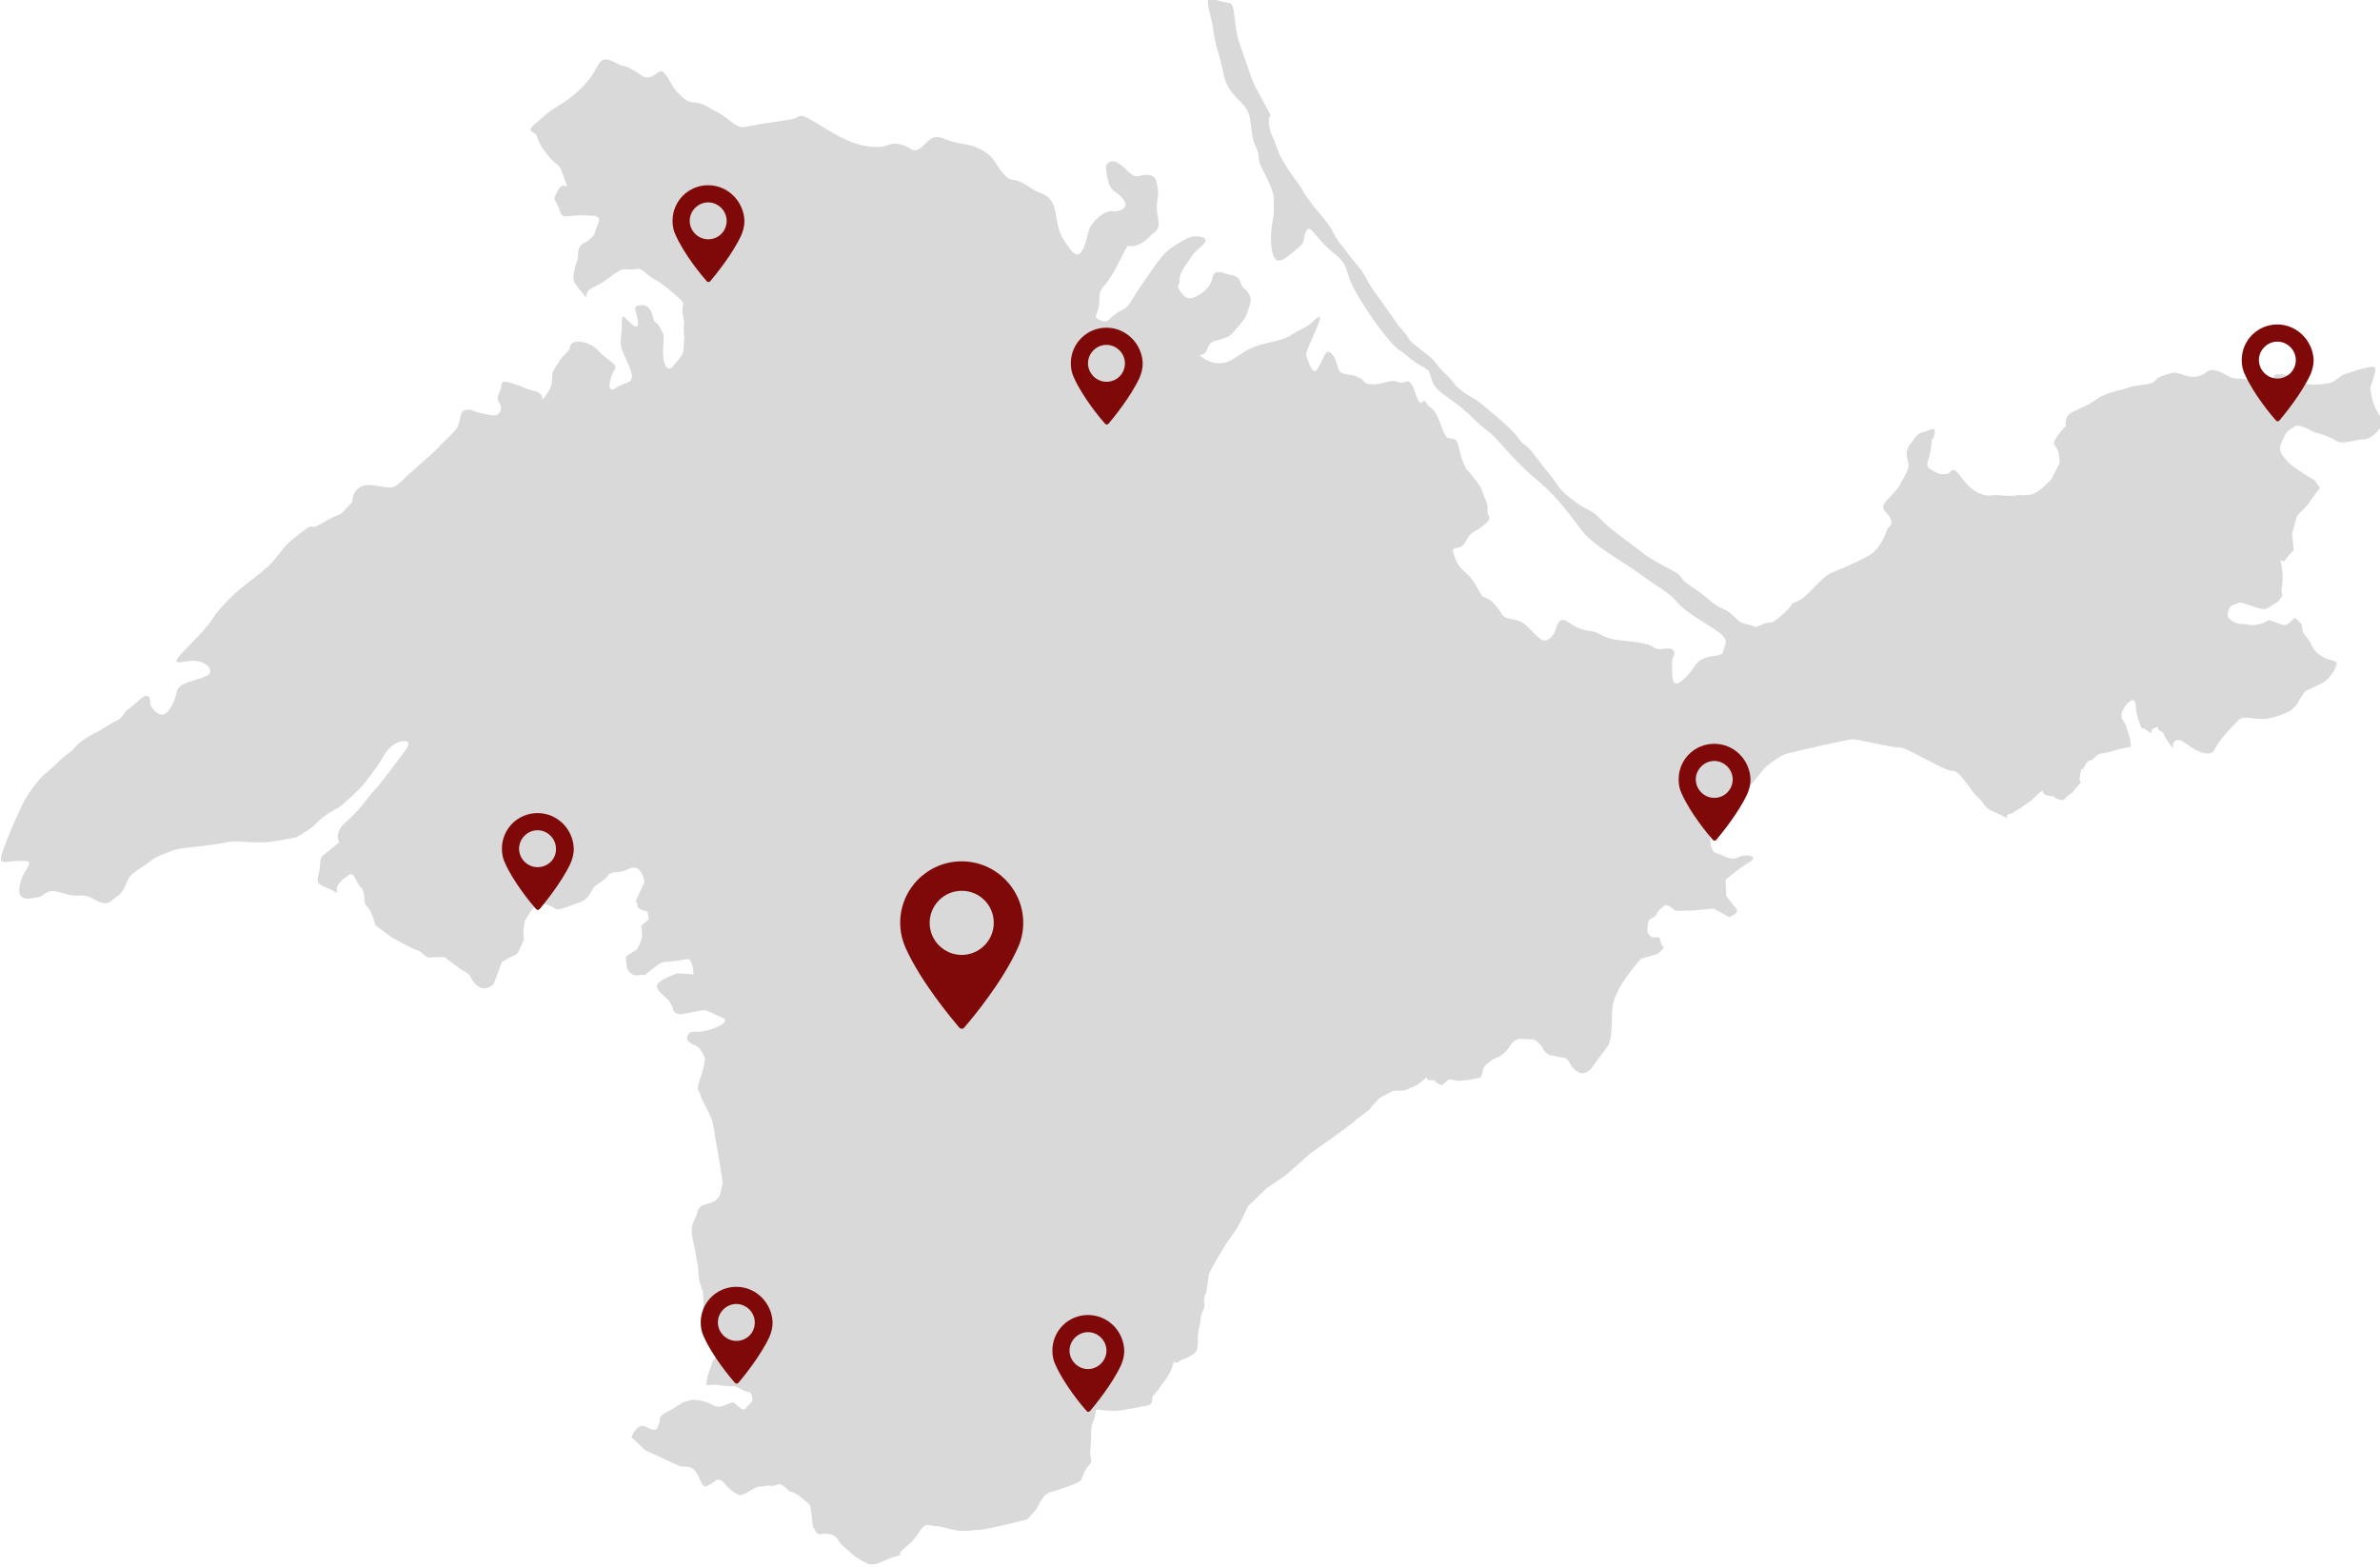 <svg width="735" height="484" viewBox="0 0 735 484" fill="none" xmlns="http://www.w3.org/2000/svg">
<g clip-path="url(#clip0_286_1109)">
<path d="M705.3 135.1C704.5 136.8 703.9 138 704.2 139.2C704.4 140.3 706.4 142.5 706.4 142.5C706.4 142.5 707.8 143.9 709.1 144.7C712.7 147.2 714.8 148.3 714.8 148.3L716.5 150.7C716.5 150.7 714.7 152.8 713.7 154.4C711.4 158 709.5 158.3 709.1 160.2C708.8 162.2 707.6 164.4 707.9 165.9C708.2 167.3 708.3 170 708.3 170C708.3 170 707 171 705.8 172.9C704.6 174.7 703.7 170.6 704.6 174.7C705.4 178.8 704.5 181.7 704.6 182.8C704.9 183.9 704.9 183.9 704.9 183.9L703.6 185.7C703.6 185.7 701.5 187.2 699.8 188C698 188.7 692.3 185.5 691.3 186.2C690.3 186.7 688.7 186.7 688.3 188.3C687.8 190 687.6 190.8 689.7 192C691.8 193.1 692.9 192.6 694.1 192.8C695.4 193.5 698.7 192.5 698.7 192.5L700.8 191.5C704.1 192.5 704.7 193.2 705.8 193C706.9 192.8 707.7 191.5 708.8 190.8L710.8 192.8C710.8 192.8 710.9 195.5 712 196.4C712.9 197.4 713.7 198.8 713.7 198.8C713.7 198.8 714.3 200.6 715.8 201.8C719.5 205 722.6 203 721.3 206.1C719.9 209.1 718.2 210.3 717.3 210.9C716.2 211.4 712 213.4 712 213.4C712 213.4 710.4 215.3 709.9 216.6C709.3 217.8 707.7 219.2 707.7 219.2C707.7 219.2 705.3 220.9 700.8 221.8C696.3 222.7 693.2 220.6 691.3 222.4C689.4 224.4 687.7 225.9 685.6 228.8C683.5 231.4 684.1 233.5 680.1 232.4C676 231.3 674.2 227.8 672 228.7C669.8 229.4 672.5 233.2 669.8 229.4C667.1 225.7 669 226.6 667.1 225.7C665.4 224.8 667.7 224.1 665.4 224.8C663.2 225.7 665.6 227.5 663.2 225.7C660.9 223.8 661.8 226.1 660.9 223.8C660.1 221.7 659.6 219.1 659.6 219.1C659.6 219.1 659.9 214.8 657.6 216.7C655.3 218.8 654.5 221.1 655.7 222.6C656.7 223.9 656.5 224.3 657.1 225.8C658.2 229 658.1 230.6 658.1 230.6C652.5 231.7 652.6 232 650.7 232.4C648.8 232.8 648.1 232.6 646.8 234C645.5 235.5 645.3 233.9 643.8 236.6C642.4 239.2 643.2 235.5 642.4 239.2C641.6 242.8 643.8 240.4 641.6 242.8C639.3 245.2 641.1 244.1 639.3 245.2C637.5 246.4 637.8 247.8 635.3 246.7C632.9 245.8 636.4 246.2 632.9 245.8C629.3 245.3 632.3 242.7 629.3 245.3C626.3 247.9 628.7 246.2 626.3 247.9C623.9 249.6 623.7 249.9 622.2 250.5C620.8 251.3 623.4 250.7 620.8 251.3C618.1 251.8 622 253.8 618.1 251.8C614.2 249.8 614.4 250.6 612.8 248.5C611.4 246.5 611.4 246.9 609.8 245.2C608.4 243.6 604.9 237.7 603 238.1C601.1 238.4 588.4 230.6 586.8 230.8C585.3 231.1 574 228.4 572.4 228.3C570.8 228.2 552.7 232.5 551.6 232.8C550.5 233 545.4 236.3 544.2 238.1C542.9 239.9 537.9 245.6 536.6 246.9C535.4 248.3 532.2 252.1 531 253.9C529.9 255.6 528.2 257.5 528.1 258.7C528 259.9 528.7 263.2 529.8 263.4C531 263.5 534.5 266.1 536.6 264.8C538.7 263.6 543.9 264.2 540 266.4C536.2 268.8 532.9 271.7 532.9 271.7L533.1 276.7C533.1 276.7 534.6 278.8 536.1 280.4C537.6 282.1 534 283.2 534 283.2L529.2 280.6L522.4 281.2L517.4 281.3C517.4 281.3 514.9 278.8 514 279.7C513 280.6 512.3 280.8 511.5 282.4C510.7 284.1 509.3 282.8 508.9 285.4C508.6 287.6 508.6 288 509.7 289.1C510.7 290.1 512.3 288.8 512.6 290C513.3 293.3 514.5 291.9 513.3 293.3C511.9 294.6 511.9 294.6 511.9 294.6L506.8 296.1C506.8 296.1 498.2 305.2 497.9 311.7C497.6 318.4 497.9 321.5 496 323.8C494.2 326.1 491.4 330 491.4 330C491.4 330 489.3 332.6 487 330.8C484.7 329.5 484.6 326.7 483 326.7C481.4 326.5 480.1 326 478.9 325.9C477.7 325.7 476.7 324.4 476.2 323.3C475.6 322.2 473.8 321 473.8 321L469.1 320.8C469.1 320.8 467.5 321.1 466.4 322.9C465.2 324.6 465.2 324.6 463.9 325.7C462.5 326.8 461.4 326.7 460.3 327.7C459.4 328.5 458.2 328.8 457.9 330.8C457.4 332.8 457.8 332.7 455.7 333.1C453.4 333.6 450.7 333.8 450.7 333.8L447.5 333.3L445.2 335.2C441.8 333.6 444.1 333.5 441.8 333.6C439.5 333.6 441.8 331.6 439.5 333.6C437.2 335.7 435.3 336 434.3 336.5C433.3 337.2 430.7 336.5 429.8 337.1C428.7 337.7 427.3 338.4 426.3 338.9C425.3 339.6 422.8 342.8 422.8 342.8C422.8 342.8 419.8 345 418.7 345.9C417.8 347 404.8 356.1 404.8 356.1L397 363L391.2 366.9L385.4 372.5C385.4 372.5 383.8 376.1 382.6 378.2C381.5 380.3 378.7 384 378.7 384C378.7 384 373.5 392.4 373.3 393.7C373.2 394.8 372.5 399.3 372.5 399.3C372.5 399.3 371.6 400.6 371.9 402.4C372.3 404.3 370.9 405.3 370.8 406.8C370.8 408.4 370.1 410.9 370.1 410.9C369.7 414.7 370.3 416.4 369.1 417.7C366.8 419.6 365.6 419.4 363.9 420.6C362.2 421.6 362.9 419.2 362.2 421.6C361.5 424.1 360 426 359 427.3C358.1 428.6 357.2 430 356.2 430.9C355.3 431.9 356.7 433.6 354.1 434.1C351.6 434.6 346.7 435.6 344.4 435.7C342.1 435.7 338.5 435.3 338.5 435.3C337.9 440.3 336.8 438.6 337 443C336.9 447.1 336.5 448.8 336.8 449.9C337 450.9 337.5 451.4 335.8 453.1C334.3 455 334.4 456.9 333.3 457.6C329 459.6 329.2 459.1 327.5 459.9C325.7 460.6 323.7 460.6 322.5 462C321.3 463.4 320.1 466 320.1 466L317.3 469.2C317.3 469.2 304.8 472.4 302.8 472.4C301 472.4 299.5 473 295.9 472.7C292.2 472.1 290.9 471.3 289 471.3C287 471.3 286.1 470 284.2 472.6C282.4 475.3 282.2 475.7 279.1 478.3C276.1 480.8 280.2 479.7 276.1 480.8C272.1 482.1 270.5 483.8 268 482.9C265.4 481.7 263.7 480.5 262.8 479.6C259.9 477.1 259.5 476.7 258.9 475.7C258.3 474.7 257.8 474 255.8 473.7C253.8 473.3 252.6 474.8 251.7 472.5C250.9 470.3 251.3 473.8 250.9 470.3C250.6 466.9 250.2 465 250.2 465C250.2 465 249.8 464.3 248.3 463.2C246.9 461.9 245.5 461 244.3 460.7C243.2 460.5 241.8 457.8 240 458.5C238.2 459.3 238 458.5 236.5 458.9C235 459.2 234.2 458.9 233.2 459.5C232.1 460 229.3 462.1 228.2 461.7C225.2 460.3 223.6 457.9 223.6 457.9C223.6 457.9 222.2 456.1 220.8 457.4C216.7 460.4 217.2 458.8 215.4 455.3C213.5 451.8 211.2 453.5 209.5 452.6C207.7 451.7 199.3 447.9 199.3 447.9L195 443.8C195 443.8 196.8 439.2 199.4 440.6C202.1 442.1 202.8 441.9 203.5 439.8C204.3 437.9 202.7 437.7 206.3 435.9C209.8 434 210.4 433.1 211.8 432.8C213.3 432.5 213.3 432.1 215.6 432.4C218 432.7 220.1 433.9 220.1 433.9C220.1 433.9 221.5 434.8 223.3 434.2C225.1 433.3 226.6 433 226.6 433C226.6 433 229.2 436 230.1 435.1C231.1 434.1 232.3 432.7 232.3 432.7C232.3 432.7 232.6 429.9 231.1 429.9C229.5 429.7 227.6 427.9 226.4 428.1C225.4 428.3 220.9 427.6 220.9 427.6L218.2 427.8C218.1 425.1 219.7 421.7 219.7 421.7C219.7 421.7 219.8 420.4 220.8 419.5C221.7 418.6 221.5 417.1 221.1 415.2C220.7 413.4 219.9 411.2 219.2 409.5C218.4 407.7 217.1 404.9 217.3 403.6C217.4 402.4 217.1 399 217.1 399C217.1 399 215.7 395.5 215.7 393.5C215.7 391.5 215.2 389 214.9 387.4C214.6 386 214.4 384.8 214.1 383.4C213.7 381.9 213.3 379.3 214.1 377.6C216.2 372.8 215.2 373.9 216.2 372.8C217.2 371.8 218.4 372 220.1 371.2C221.9 370.5 222.4 368.8 222.4 368.8L223.2 365.2C223.2 365.2 221.8 356.2 221.3 353.6C220.7 350.9 220.6 348.3 219.8 345.7C218.9 343.2 216.6 339.7 216.4 338.3C216.1 336.7 214.7 337.4 216.2 333.2C217.7 329 217.7 326.8 217.7 326.8C217.7 326.8 216.7 323.9 215 323C213.3 322.2 211.6 321.5 212.4 319.7C213.3 318 214.2 319 217.6 318.4C221 317.7 226.3 315.4 222.9 314.2C219.5 312.8 218.2 311.6 216.4 312.1C214.5 312.5 212.6 312.8 211.2 313.1C209.7 313.5 208.1 312.9 207.9 311.8C207.7 310.8 206.6 309 206.6 309L204.2 306.8C204.2 306.8 201.8 304.8 203.5 303.4C205.1 302 209.1 300.6 209.1 300.6L214.2 300.9C214.2 300.9 214 295.9 212.2 296.2C210.3 296.6 206.5 297 206.5 297C206.5 297 205 296.9 203.9 297.5C202.9 298 199.2 301.1 199.2 301.1C199.2 301.1 198 301 196.8 301.2C195.7 301.5 193.9 300.2 193.6 298.8C193.3 297.3 193.3 295.4 193.3 295.4L196.7 293.2C196.7 293.2 198.2 290.6 198.3 289.1C198.3 287.5 198 285.9 198 285.9L200.4 283.9L199.9 281.4C199.9 281.4 196.7 281.2 196.8 279.3C196.8 277.3 195.4 280.3 196.8 277.3C198.1 274.3 199 272.5 199 272.5C199 272.5 198.9 270.6 197.9 269.3C196.9 267.9 196 267.4 193.5 268.6C191.1 269.9 188.8 268.7 187.7 270.5C186.5 272.3 183.9 272.8 182.8 275C181.7 277.1 180.7 278.1 178.9 278.7C177.1 279.4 173.9 280.5 173.9 280.5C173.9 280.5 171.6 281.3 171 280.3C171 280.3 168.4 278.9 167.3 279.1C166.2 279.4 165.8 279.5 164.8 280.4C163.8 281.4 162.1 284.3 162.1 284.3L161.6 287.5L161.8 290.2C159.9 294.1 160.3 294.4 158.6 295.2C156.8 295.9 156.1 296.5 155 297.1L152.5 303.8C152.5 303.8 150.6 306.1 148 304.8C145.4 303.3 145.7 301.2 144.1 300.4C142.4 299.6 137.3 295.6 137.3 295.6C137.3 295.6 133.8 295.5 132.7 295.7C131.6 296 130.4 293.8 128.7 293.4C127.1 292.9 121 289.5 121 289.5L116 285.8C116 285.8 114.6 280.7 113.2 279.8C112 278.9 113.2 275.9 111.4 274C109.5 272 109.5 268.5 107.2 270.6C104.9 272.6 107.1 270.2 104.9 272.6C102.7 275 105.7 276.6 102.7 275C99.6 273.3 97.4 273.6 98.3 270.4C99.2 267.1 98.5 265.7 99.5 264.4L104.8 260.1C104.8 260.1 102.7 257.2 107.1 253.6C111.4 250 114 245.6 116 243.6C117.9 241.7 125.5 231.3 125.5 231.3C125.5 231.3 127.7 228.2 123.9 229C120.2 229.7 118.5 233.5 117.4 235.3C116.2 237.1 112.9 241.6 111.6 243C110.3 244.4 107.7 246.8 106 248.3C104.4 249.8 101.4 250.8 98.8 253.2C96.2 255.7 96.2 255.7 93.5 257.4C90.7 259 92.5 258.4 88.7 259.1C85 259.8 82.7 260.3 78.1 260.1C73.4 259.9 72.8 259.5 68.5 260.4C64 261.3 55.5 261.8 53.8 262.5C52 263.2 48 264.4 45.7 266.5C43.3 268.4 40.4 269.5 39.4 271.9C38.4 274.4 37.8 275.7 36.1 276.9C34.4 277.9 33.6 280 30.2 278.3C26.8 276.7 27.6 276.5 23.6 276.6C19.7 276.5 17 274.3 14.5 275.6C12.1 276.9 13.6 276.9 9.1 277.5C4.6 277.9 6 273.4 6.7 271.3C7.4 269.3 10.1 266.2 8.5 266C2.5 265.2 -0.8 268.2 0.6 263.6C2 259 6.9 248.1 8.1 246.3C9.2 244.5 11.6 240.8 14.6 238.4C17.6 235.9 18.6 234.5 20.9 232.8C23.3 231.2 23.1 230.1 26.8 227.8C30.6 225.5 28.6 227 32.8 224.4C36.9 221.6 36.4 223.3 38.8 219.7C38.8 219.7 40.8 218.2 43.7 215.6C46.8 213.1 46.4 217.7 46.4 217.7C46.4 217.7 49.5 223.4 52.4 219C55.4 214.5 53.5 212.5 57.1 211.1C60.6 209.6 64.5 209.2 64.9 207.6C65.3 205.9 62.6 203.8 58.8 204.1C55 204.5 52.2 205.8 57.3 200.5C62.5 195.2 64.1 193.5 65.9 190.7C67.6 188 72.5 183.1 75.1 181.1C77.8 179 80.2 177.3 82.8 174.9C85.5 172.4 87.1 169.4 89.5 167.3C91.9 165.4 94.1 163.4 95.6 162.7C97 162.1 95.4 164 100.3 161.1C105.2 158.2 104.3 159.8 106.6 157.4C108.8 155 108.8 155 108.8 155C108.8 155 108.7 148.8 115.5 149.9C122.3 151 121.2 151.2 126.1 146.6C131.1 142.1 133.7 140 135.3 138.3C136.9 136.4 138.9 134.9 140.8 132.6C142.6 130.3 141.5 127 143.9 126.6C146.1 126.2 145.6 127.1 148.7 127.6C151.9 128.2 153.3 129.1 154.5 127C155.5 124.7 152.7 124 154.1 121.5C155.6 118.9 153.6 116.9 158.2 118.4C162.8 119.8 161.6 120 165.3 120.8C168.9 121.6 166.2 125.6 168.9 121.6C171.7 117.6 169.5 116.6 171.3 113.8C173.1 111.1 173 110.8 174.7 109.2C176.3 107.7 175.6 107.6 176.4 106.3C177.3 104.9 182 105.2 185 108.5C188 111.8 191.2 112.3 189.6 114.5C188.2 116.8 187.2 121.9 190.2 119.8C193.3 117.6 196.6 118.9 194.5 113.6C192.3 108.3 191.2 107.2 191.8 104C192.3 100.8 191.6 96.8 192.9 98C194.3 99.3 197.3 102.8 197 99.5C196.8 96.1 194.9 94.8 197.5 94.3C200.2 93.8 201.3 96 201.7 98.1C202.2 100.3 202.7 99 204 101.5C205.2 104 205.1 102.9 204.8 107.3C204.5 111.6 205.7 115.9 208.2 112.7C210.7 109.5 211.1 109.7 211.2 106.3C211.2 102.7 211.6 106.6 211.2 102.7C210.9 98.9 211.7 101.1 210.9 97.3C210.2 93.6 212.3 94.3 209.4 91.8C206.6 89.3 204.3 87.4 201.7 86C199.1 84.6 198.7 82.6 196.1 83.1C193.4 83.6 193.2 82.3 190.1 84.3C187.1 86.5 186.1 87.4 182.9 88.9C179.7 90.3 182.3 93.7 179.7 90.3C177.1 86.9 176.7 87 177.3 83.8C177.9 80.7 178.6 80.5 178.5 78.5C178.6 76.6 179.1 75.7 180.5 75C182 74.3 183.5 72.5 183.5 72.5C184.6 68 187.4 66.6 180.8 66.5C174.2 66.3 173.8 68.2 172.7 64.6C171.5 61 170.3 62.4 172.3 58.8C174.3 55.2 176.1 60 174.3 55.2C172.6 50.5 173.2 52 170.9 49.8C168.5 47.5 166.2 44.1 165.9 42.2C165.5 40.4 161.8 41.1 165.5 38C169.2 35 168.5 35.1 172.9 32.4C177.4 29.6 180.9 26.2 183 23C185.1 19.9 185.3 17 189.3 19C193.1 21.1 192.1 19.7 195.1 21.4C198.1 23 198.8 24.5 201 23.7C203.1 22.9 203.9 20.8 205.4 22.9C207 24.8 207.4 26.7 209.3 28.6C211.3 30.6 212.2 31.5 214.1 31.6C216 31.7 217.3 32.2 219.1 33.3C220.9 34.5 221.6 34.3 224.8 36.8C228 39.2 228.1 39.7 232.2 38.8C236.3 38 241.3 37.4 244.6 36.8C248 36.1 245.7 34 253.6 38.9C261.6 43.9 265.3 45.1 270 45.4C274.7 45.6 274.3 43.7 278 44.6C281.5 45.3 281.7 47.7 284.4 45.6C287.1 43.4 287.9 41.4 291.2 42.7C294.6 44.1 296.1 44.2 298.9 44.7C301.7 45.3 305.2 47 306.8 49.3C308.4 51.7 310.7 55.5 312.6 55.5C314.6 55.5 317.7 57.6 319.5 58.8C321.3 60 324.7 59.7 325.8 64.9C326.9 70.2 326.7 71.3 328.9 74.7C331.2 78.1 332.7 79.9 334.1 77.5C335.7 75.3 335.7 71.5 336.9 69.7C338.1 67.9 340.9 65.1 343.3 65.2C345.8 65.6 348.9 64.2 346.9 61.5C344.7 58.8 343.4 59.4 342.5 56.8C341.7 54.3 341.5 51.3 341.5 51.3C341.5 51.3 342.5 48.8 345.2 50.3C347.7 51.6 349.2 54.8 351.4 54.4C353.6 53.9 356.6 53.3 357.2 56.4C357.8 59.4 357.8 59.4 357.3 63C356.8 66.6 359.1 69.6 356.7 71.6C354.3 73.4 354.1 74.7 350.9 75.8C347.7 76.8 349 74.3 346.8 78.5C344.6 82.8 344.7 82.8 343.4 84.9C340.5 89.8 339.5 88.4 339.5 92.7C339.6 97 337 97.8 339.6 98.8C342.1 99.9 341.6 99.2 344.3 97.1C347 95.1 347.6 96.1 349.9 92.1C352.2 88.2 353.5 86.8 355.6 83.6C357.7 80.6 359.2 78.4 361.5 76.7C363.9 75.1 367.1 73 368.9 73C370.9 72.9 374.1 73.5 371.1 76C368.1 78.6 368.5 78.5 367 80.7C365.4 82.9 364.2 84.7 364.3 86.6C364.3 88.6 363 87.7 364.6 90.1C366.3 92.5 367.4 92.6 369.9 91.3C372.2 90.1 373.9 88.1 374.3 86.3C374.7 84.3 375.4 83.4 378.2 84.4C381.1 85.3 382.2 85 383 86.9C383.7 88.7 383.7 88.7 383.7 88.7C383.7 88.7 387.2 90.8 386 94.1C384.7 97.5 385.4 97.3 382.6 100.6C379.8 103.8 380.1 103.8 377.6 104.6C375 105.5 373.8 105 372.8 107.8C371.9 110.8 368.8 108.6 371.9 110.8C374.9 112.7 378.1 112.6 380.8 110.9C383.5 109.2 385.1 107.8 388.5 106.7C391.8 105.6 396.3 105.2 398.7 103.5C401.1 101.9 403.3 101.1 404.6 100.1C406 98.9 409.4 94.9 406.5 101.6C403.6 108.5 402.9 109 403.7 110.7C404.4 112.5 405.6 116.6 407.2 113.4C409 110.5 409.4 106.8 411.5 109.6C413.6 112.2 412.5 114.8 415 115.4C417.5 116.1 416.9 115.4 419.5 116.5C421.9 117.5 420.6 118.6 423.8 118.7C426.9 118.9 429.3 116.9 431.8 118C434.3 119 435.1 115.3 437.1 121.4C439.1 127.5 439.2 122.2 440.4 124.3C441.6 126.4 442.6 125.5 444.1 129C445.6 132.6 445.9 134.1 446.8 135C447.8 135.9 449.9 134.7 450.4 137.7C451.1 140.8 452 143.7 453 145C454.1 146.3 457.4 150 457.8 151.8C458.2 153.7 459.6 154.9 459.4 157.3C459.1 159.7 461.4 159.7 458.3 162.1C455.4 164.6 454.4 163.7 452.7 167.1C451.1 170.6 447.8 168 448.9 171C449.9 174 450.4 174.9 453.2 177.4C456.1 180 456.9 184.1 458.5 184.5C460.2 185 461.1 186 462.6 187.9C464.2 189.9 463.6 190.5 466.5 191.1C469.3 191.7 470.1 191.9 472.1 193.9C474 195.7 474 196 475.8 197.4C477.6 198.7 479.9 196.6 480.5 194.1C481.3 191.7 481.9 190.4 484.9 192.5C488 194.6 490 194.7 491.9 195C494 195.5 495.4 197 498.6 197.5C501.8 198 508.8 198.3 510.7 199.9C512.5 201.4 515.6 199.3 516.8 200.9C517.8 202.6 516.2 202.2 516.4 204.9C516.5 207.6 515.7 213.5 519.7 210C523.6 206.6 522.9 204.8 526.1 203.4C529.2 202 531.9 203 532.2 201C532.5 199.1 534.6 197.8 530.2 194.8C525.8 191.8 521 189.4 518 186C515.1 182.7 513.4 182.3 507.1 177.7C500.8 173.1 492.1 168.6 488.5 163.8C484.9 159.2 481.2 153.7 475.1 148.6C469.1 143.7 464.5 138.1 461.6 135C458.7 132.1 459.3 133.5 453.7 128C448 122.6 443.8 121.5 442.4 117.9C441 114.3 442.2 114.9 439.1 113.1C436 111.4 435.4 110.4 432.3 108.2C429.2 106.2 422.3 96.7 418.6 90C414.9 83.4 417.1 82.2 411.6 77.9C406.1 73.5 404.7 68.8 403.4 71.4C401.9 74.1 404 74.3 399.9 77.4C395.9 80.7 393.6 82.6 392.7 76.6C391.9 70.6 393.6 67.6 393.4 64.4C393.2 61.4 393.9 61.3 392.3 57.3C390.7 53.4 389.3 51.7 388.9 49.8C388.5 47.9 389 47.8 387.5 44.6C386 41.4 386.9 35.8 384.4 32.9C381.9 29.8 379 28.5 377.8 22.5C376.6 16.6 375.5 14.9 374.7 9.5C374.2 4.2 370.9 -2.2 375.2 -0.2C379.5 1.7 380.6 -0.5 381.1 4C381.7 8.5 381.6 10.1 383.3 14.9C385 19.6 386.9 25.8 388.2 27.8C389.4 30 392.4 35.5 392.4 35.5C392.4 35.5 390.8 37.1 392.9 42C395.1 47 394.2 46.4 397 51C399.7 55.4 400.7 56.1 401.9 58.1C403 60.2 403.6 60.9 405.6 63.6C407.7 66.2 410.1 68.5 411.9 72.1C413.8 75.6 414.1 75.2 416.2 78.2C418.4 81.3 420.2 82.5 422 86.1C423.9 89.5 424.7 90.5 426.5 92.9C428.1 95.3 429.2 96.6 430.8 99C432.4 101.4 432.4 101.1 434 103C435.5 105.1 435.1 105.2 438.3 107.6C441.5 110 442.4 110.7 443.9 112.8C445.5 114.8 446.5 115.4 447.9 117C449.4 118.6 448.9 118.7 451.3 120.6C453.6 122.4 455.2 122.9 457.1 124.4C459 126 466.8 132.2 468.9 135.3C471 138.3 470.6 136.1 474.4 141.2C478.1 146.2 478.5 146.1 480.6 149.2C482.7 152.4 484.5 153.4 486.9 155.3C489.2 157.2 491.5 157.2 494.4 160.4C497.4 163.7 505.4 169.1 507.7 171.1C510.1 172.8 513.5 174.6 517 176.5C520.5 178.5 517.6 178 522.6 181.3C527.5 184.6 527.6 185.3 529.8 186.8C532.1 188.3 533.2 188.1 535.1 190C537.2 192 537.2 192.3 540 192.9C542.9 193.5 541 194.2 544.6 192.7C548.2 191.3 546 193.7 550.6 189.7C555.2 185.6 551.6 187.1 555.2 185.6C558.8 184.1 562.2 178 566.5 176.5C570.8 174.8 575.4 172.7 577.9 171.1C580.2 169.4 582 166.1 582.6 164C583.4 162 585 162.4 583.7 159.9C582.5 157.5 580.2 157.5 582.6 154.6C585.2 151.9 586.2 150.9 587.3 148.7C588.5 146.6 589.6 144.7 589.4 143.3C589 141.7 588.2 139.3 589.8 137.3C591.4 135.5 591.8 133.9 593.7 133.5C595.6 133.2 598.2 131 597.4 134.3C596.4 137.6 596.8 133.2 596.4 137.6C596.2 142 593.8 143.6 596.4 145.1C599 146.4 598.6 146.5 600.9 146.4C603.1 146.3 602.5 143 605.7 147.4C608.9 151.8 611 152.2 612.2 152.7C613.5 153.3 615.3 152.9 616.9 152.9C618.4 153.1 622 153.3 623.1 152.9C624.2 152.8 625.1 153.2 627.3 152.7C629.6 152.3 633.5 148 633.5 148L635.7 143.7C635.7 143.7 636.4 143.2 635.8 140.2C635.3 137.3 633.3 137.6 634.9 135.4C636.3 133.1 638 131.6 638 131.6C638 131.6 637.3 128.7 639.9 127.3C642.3 126.1 645.2 125.1 647.9 123C650.7 121.1 656.3 120.2 657.4 119.7C658.4 119 663.8 118.8 664.8 118.2C665.9 117.5 665.7 116.7 668.3 115.9C670.8 115.2 671.1 114.6 674 115.7C676.8 116.7 679.2 116.6 681.2 115.1C683.2 113.4 685.3 114.6 688 116.1C690.5 117.4 691.1 116.6 694 117.2C696.8 117.8 698.6 118.5 700.8 117.8C702.9 117 701 115 705.4 115.7C709.7 116.4 710.6 118.2 712.6 118.6C714.7 119 718 118.6 719.5 118.3C721 118 722.2 116.3 724.3 115.5C726.5 114.7 733.3 112.5 733.6 113.6C733.8 114.8 732 119.7 732 119.7C732 119.7 732.2 122.4 733.1 124.9C733.9 127.4 736.8 130 735.3 131.9C733.7 133.7 732.5 135.5 729.9 135.7C727.1 135.7 723.6 137.5 721.4 136.1C719.2 134.6 714.3 133.3 714.3 133.3C714.3 133.3 710.4 130.9 708.9 131.6C706.7 132.8 706 133.4 705.3 135.1Z" fill="#D9D9D9"/>
<path d="M297 266C286.5 266 278 274.5 278 285C278 287.7 278.6 290.3 279.7 292.8C284.4 303.2 293.6 314.2 296.2 317.3C296.4 317.5 296.7 317.7 297 317.7C297.3 317.7 297.6 317.6 297.8 317.3C300.5 314.2 309.6 303.2 314.3 292.8C315.4 290.4 316 287.8 316 285C316 274.6 307.5 266 297 266ZM297 294.9C291.6 294.9 287.1 290.5 287.1 285C287.1 279.6 291.5 275.1 297 275.1C302.5 275.1 306.9 279.5 306.9 285C306.9 290.5 302.4 294.9 297 294.9Z" fill="#7F0909"/>
<path d="M336 406.1C329.9 406.1 325 411 325 417.1C325 418.7 325.3 420.2 326 421.6C328.7 427.6 334 434 335.6 435.8C335.7 435.9 335.9 436 336.1 436C336.3 436 336.4 435.9 336.6 435.8C338.1 434 343.4 427.6 346.2 421.6C346.8 420.2 347.2 418.7 347.2 417.1C347 411 342.1 406.1 336 406.1ZM336 422.8C332.9 422.8 330.3 420.2 330.3 417.1C330.3 414 332.9 411.4 336 411.4C339.1 411.4 341.7 414 341.7 417.1C341.7 420.2 339.1 422.8 336 422.8Z" fill="#7F0909"/>
<path d="M227.4 397.4C221.3 397.4 216.4 402.3 216.4 408.4C216.4 410 216.7 411.5 217.4 412.9C220.1 418.9 225.4 425.3 227 427.1C227.1 427.2 227.3 427.3 227.5 427.3C227.7 427.3 227.8 427.2 228 427.1C229.5 425.3 234.8 418.9 237.6 412.9C238.2 411.5 238.6 410 238.6 408.4C238.4 402.4 233.5 397.4 227.4 397.4ZM227.4 414.1C224.3 414.1 221.7 411.5 221.7 408.4C221.7 405.3 224.3 402.7 227.4 402.7C230.5 402.7 233.1 405.3 233.1 408.4C233.1 411.6 230.6 414.1 227.4 414.1Z" fill="#7F0909"/>
<path d="M529.4 229.7C523.3 229.7 518.4 234.6 518.4 240.7C518.4 242.3 518.7 243.8 519.4 245.2C522.1 251.2 527.4 257.6 529 259.4C529.1 259.5 529.3 259.6 529.5 259.6C529.7 259.6 529.8 259.5 530 259.4C531.5 257.6 536.8 251.2 539.6 245.2C540.2 243.8 540.6 242.3 540.6 240.7C540.4 234.6 535.5 229.7 529.4 229.7ZM529.4 246.4C526.3 246.4 523.7 243.8 523.7 240.7C523.7 237.6 526.3 235 529.4 235C532.5 235 535.1 237.6 535.1 240.7C535.1 243.8 532.6 246.4 529.4 246.4Z" fill="#7F0909"/>
<path d="M703.3 100.2C697.2 100.2 692.3 105.1 692.3 111.2C692.3 112.8 692.6 114.3 693.3 115.7C696 121.7 701.3 128.1 702.9 129.9C703 130 703.2 130.1 703.4 130.1C703.6 130.1 703.7 130 703.9 129.9C705.4 128.1 710.7 121.7 713.5 115.7C714.1 114.3 714.5 112.8 714.5 111.2C714.3 105.2 709.3 100.2 703.3 100.2ZM703.3 116.9C700.2 116.9 697.6 114.3 697.6 111.2C697.6 108.1 700.2 105.5 703.3 105.5C706.4 105.5 709 108.1 709 111.2C709 114.4 706.4 116.9 703.3 116.9Z" fill="#7F0909"/>
<path d="M341.7 101.2C335.6 101.2 330.7 106.1 330.7 112.2C330.7 113.8 331 115.3 331.7 116.7C334.4 122.7 339.7 129.1 341.3 130.9C341.4 131 341.6 131.1 341.8 131.1C342 131.1 342.1 131 342.3 130.9C343.8 129.1 349.1 122.7 351.9 116.7C352.5 115.3 352.9 113.8 352.9 112.2C352.7 106.2 347.8 101.2 341.7 101.2ZM341.7 117.9C338.6 117.9 336 115.3 336 112.2C336 109.1 338.6 106.5 341.7 106.5C344.8 106.5 347.4 109.1 347.4 112.2C347.4 115.4 344.9 117.9 341.7 117.9Z" fill="#7F0909"/>
<path d="M218.7 57.2C212.6 57.2 207.7 62.1 207.7 68.2C207.7 69.8 208 71.3 208.7 72.7C211.4 78.7 216.7 85.1 218.3 86.9C218.4 87 218.6 87.1 218.8 87.1C219 87.1 219.1 87 219.3 86.9C220.8 85.1 226.1 78.7 228.9 72.7C229.5 71.3 229.9 69.8 229.9 68.2C229.7 62.2 224.8 57.2 218.7 57.2ZM218.7 73.9C215.6 73.9 213 71.3 213 68.2C213 65.1 215.6 62.5 218.7 62.5C221.8 62.5 224.4 65.1 224.4 68.2C224.4 71.4 221.9 73.9 218.7 73.9Z" fill="#7F0909"/>
<path d="M166 251.1C159.9 251.1 155 256 155 262.1C155 263.7 155.3 265.2 156 266.6C158.7 272.6 164 279 165.6 280.8C165.7 280.9 165.9 281 166.1 281C166.3 281 166.4 280.9 166.6 280.8C168.1 279 173.4 272.6 176.2 266.6C176.8 265.2 177.2 263.7 177.2 262.1C177 256 172.1 251.1 166 251.1ZM166 267.8C162.9 267.8 160.3 265.2 160.3 262.1C160.3 259 162.9 256.4 166 256.4C169.1 256.4 171.7 259 171.7 262.1C171.8 265.3 169.2 267.8 166 267.8Z" fill="#7F0909"/>
</g>
<defs>
<clipPath id="clip0_286_1109">
<rect width="735" height="483.1" fill="white"/>
</clipPath>
</defs>
</svg>
